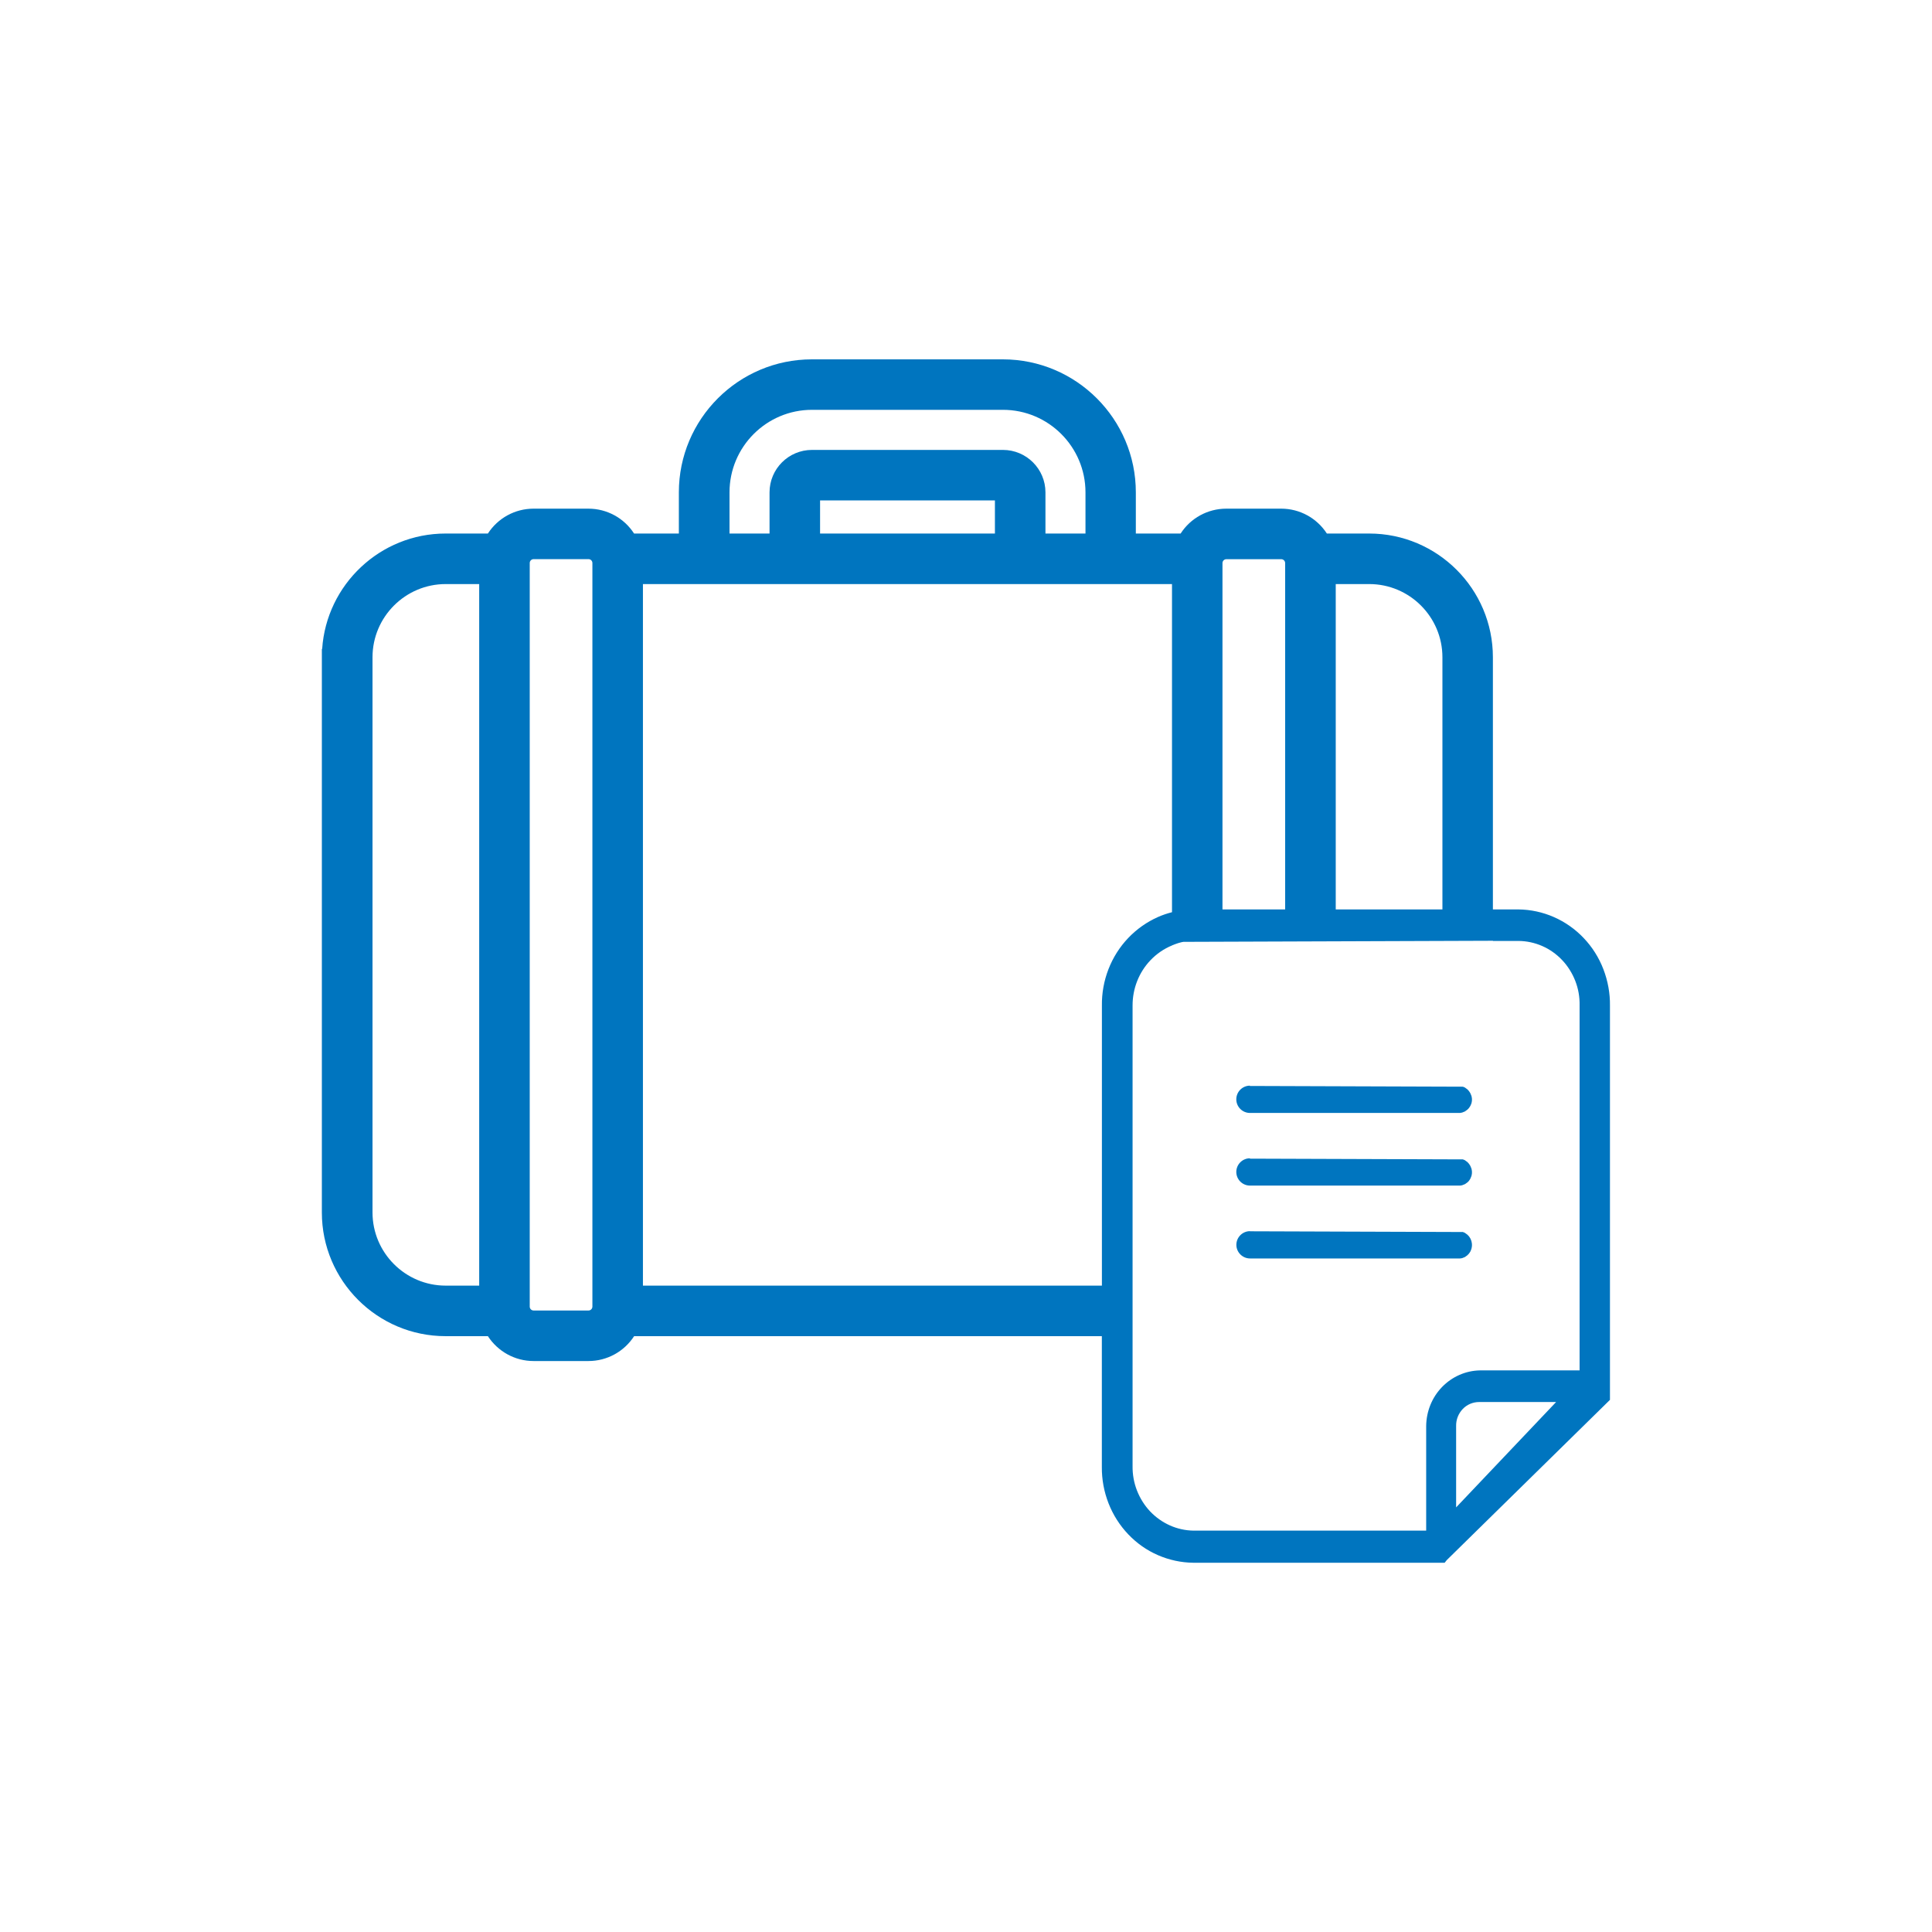 <!-- Generated by IcoMoon.io -->
<svg version="1.1" xmlns="http://www.w3.org/2000/svg" width="50" height="50" viewBox="0 0 32 32">
<title>icon-ricevuta_spot</title>
<path d="M25.775 23.222h-1.277c-0.050 0-0.1 0.010-0.147 0.030s-0.089 0.049-0.124 0.086c-0.035 0.037-0.063 0.081-0.082 0.129s-0.028 0.099-0.027 0.151v1.349l1.656-1.745zM20.701 17.987l3.529 0.012 0.005 0.002h0l0.005 0.002h0l0.005 0.002h0l0.005 0.002h0l0.005 0.002h0l0.005 0.002h0l0.005 0.003h0l0.004 0.003h0l0.004 0.003h0l0.004 0.003h0l0.004 0.003h0l0.004 0.003h0l0.009 0.006 0.004 0.003 0.004 0.003h0l0.004 0.004h0l0.004 0.004 0.004 0.004 0.004 0.004h0l0.007 0.008 0.003 0.004 0.003 0.004 0.003 0.004h0l0.003 0.004h0l0.006 0.009 0.003 0.005 0.003 0.005 0.003 0.005 0.003 0.005 0.002 0.005h0l0.002 0.005h0l0.002 0.005 0.002 0.005h0l0.002 0.005 0.002 0.005 0.002 0.005 0.002 0.005 0.002 0.005 0.001 0.006 0.001 0.005 0.002 0.011 0.001 0.006 0.001 0.006 0.001 0.012 0 0.006v0.012l-0 0.006-0.001 0.012-0.001 0.006-0.001 0.006-0.002 0.011-0.001 0.005-0.001 0.006-0.002 0.005-0.002 0.005-0.002 0.005v0l-0.002 0.005-0.002 0.005h-0l-0.002 0.005-0.002 0.005h-0l-0.005 0.010v0l-0.005 0.009v0l-0.003 0.004-0.003 0.005-0.006 0.009h-0l-0.003 0.004h-0l-0.003 0.004-0.003 0.004-0.003 0.004-0.004 0.004-0.004 0.004-0 0-0.004 0.004-0.004 0.004-0.004 0.004h-0l-0.004 0.003-0 0-0.004 0.003-0.004 0.003-0.009 0.006h-0l-0.004 0.003h-0l-0.004 0.003h-0l-0.004 0.003-0 0-0.004 0.003-0 0-0.004 0.003h-0l-0.005 0.002-0 0-0.005 0.002h-0l-0.005 0.002h-0l-0.005 0.002-0 0-0.005 0.002h-0l-0.005 0.002-0 0-0.005 0.002-0 0-0.005 0.002h-0l-0.005 0.002-0 0-0.005 0.001-0 0-0.005 0.001-0 0-0.005 0.001-0.005 0.001-0 0-0.005 0.001-0 0-0.006 0.001h-0l-0.005 0.001-0 0-0.006 0-0 0-0.006 0-0 0h-0.006l-0.006 0h-3.456c-0.124 0-0.226-0.101-0.226-0.226v0c0-0.124 0.101-0.226 0.226-0.226zM20.701 19.191l3.529 0.012 0.005 0.002h0l0.005 0.002h0l0.005 0.002h0l0.005 0.002h0l0.005 0.002h0l0.005 0.002h0l0.005 0.003h0l0.004 0.003h0l0.004 0.003h0l0.004 0.003h0l0.004 0.003h0l0.004 0.003h0l0.009 0.006 0.004 0.003 0.004 0.003h0l0.004 0.004h0l0.004 0.004 0.004 0.004 0.004 0.004h0l0.007 0.008 0.003 0.004 0.003 0.004 0.003 0.004h0l0.003 0.004h0l0.006 0.009 0.003 0.005 0.003 0.005 0.003 0.005 0.003 0.005 0.002 0.005h0l0.002 0.005h0l0.002 0.005 0.002 0.005h0l0.002 0.005 0.002 0.005 0.002 0.005 0.002 0.005 0.002 0.005 0.001 0.006 0.001 0.005 0.002 0.011 0.001 0.006 0.001 0.006 0.001 0.012 0 0.006v0.012l-0 0.006-0.001 0.012-0.001 0.006-0.001 0.006-0.001 0.006-0.001 0.005v0l-0.001 0.005-0.001 0.006-0.002 0.005-0.002 0.005-0.002 0.005-0.002 0.005-0.002 0.005h-0l-0.002 0.005-0.002 0.005h-0l-0.002 0.005h-0l-0.002 0.005-0.003 0.005-0.003 0.005-0.003 0.005-0.003 0.005-0.006 0.009h-0l-0.003 0.004-0 0-0.003 0.004v0l-0.003 0.004v0l-0.003 0.004-0.004 0.004-0.004 0.004-0.004 0.004v0l-0.008 0.007-0 0-0.004 0.003-0 0-0.004 0.003v0l-0.004 0.003v0l-0.009 0.006h-0l-0.004 0.003-0 0-0.004 0.003-0 0-0.004 0.003-0 0-0.004 0.003-0 0-0.004 0.002-0 0-0.005 0.002-0 0-0.005 0.002h-0l-0.005 0.002h-0l-0.005 0.002-0 0-0.005 0.002h-0l-0.005 0.002-0 0-0.005 0.002-0 0-0.005 0.002-0 0-0.005 0.002-0 0-0.005 0.001-0 0-0.005 0.001-0 0-0.005 0.001v0l-0.005 0.001-0 0-0.005 0.001-0 0-0.006 0-0 0-0.005 0.001-0 0-0.006 0-0 0-0.006 0-0 0h-0.006l-0.006 0h-3.456c-0.124 0-0.226-0.101-0.226-0.226v0c0-0.124 0.101-0.226 0.226-0.226zM20.701 20.394l3.529 0.012 0.005 0.002h0l0.005 0.002h0l0.005 0.002h0l0.005 0.002h0l0.005 0.002h0l0.005 0.002h0l0.005 0.003h0l0.004 0.003h0l0.004 0.003h0l0.004 0.003h0l0.004 0.003h0l0.004 0.003h0l0.009 0.006 0.004 0.003 0.004 0.003h0l0.004 0.004h0l0.004 0.004 0.004 0.004 0.004 0.004h0l0.004 0.004 0.004 0.004 0.003 0.004 0.003 0.004 0.003 0.004h0l0.003 0.004h0l0.006 0.009 0.003 0.005 0.003 0.005 0.003 0.005 0.003 0.005 0.002 0.005h0l0.002 0.005h0l0.002 0.005 0.002 0.005h0l0.002 0.005 0.002 0.005 0.003 0.011 0.002 0.005 0.001 0.005 0.003 0.017 0.001 0.006 0.001 0.006 0.001 0.012 0 0.006v0.012l-0 0.006-0.001 0.012-0.001 0.006-0.001 0.006-0.003 0.017-0.001 0.005-0.002 0.005-0.003 0.011-0.002 0.005-0.002 0.005h-0l-0.002 0.005-0.002 0.005h-0l-0.002 0.005h-0l-0.002 0.005-0.003 0.005v0l-0.003 0.005-0.003 0.005-0.006 0.009v0l-0.003 0.004-0 0-0.003 0.004h-0l-0.003 0.004-0.003 0.004-0.003 0.004v0l-0.004 0.004v0l-0.004 0.004h-0l-0.004 0.004-0.004 0.004-0.004 0.004h-0l-0.004 0.004h-0l-0.004 0.003v0l-0.004 0.003v0l-0.009 0.006h-0l-0.004 0.003-0 0-0.004 0.003-0 0-0.004 0.003h-0l-0.004 0.003h-0l-0.004 0.003-0 0-0.005 0.002-0 0-0.005 0.002-0 0-0.005 0.002-0 0-0.005 0.002-0 0-0.005 0.002-0 0-0.005 0.002-0 0-0.005 0.002-0 0-0.005 0.002-0 0-0.005 0.002-0 0-0.005 0.001-0 0-0.005 0.001-0 0-0.005 0.001v0l-0.005 0.001-0 0-0.005 0.001-0 0-0.006 0-0 0-0.005 0.001-0 0-0.006 0-0 0-0.006 0-0 0h-0.006l-0.006 0h-3.456c-0.124 0-0.226-0.102-0.226-0.226v0c0-0.124 0.101-0.226 0.226-0.226zM24.727 11.926v3.137h0.423c0.202 0.002 0.401 0.045 0.586 0.126s0.354 0.199 0.495 0.348c0.141 0.148 0.252 0.323 0.326 0.516s0.112 0.398 0.109 0.605v6.528l-2.703 2.654-0.035 0.044h-4.162c-0.201-0.002-0.4-0.045-0.585-0.125s-0.353-0.198-0.493-0.345c-0.141-0.148-0.252-0.322-0.327-0.514s-0.113-0.396-0.111-0.603v-2.166h-7.747c-0.165 0.255-0.448 0.412-0.756 0.412h-0.91c-0.308 0-0.591-0.158-0.756-0.412h-0.701c-1.13 0-2.049-0.919-2.049-2.048v-9.334h0.005c0.071-1.066 0.961-1.912 2.044-1.912h0.701c0.165-0.255 0.448-0.412 0.756-0.412h0.909c0.308 0 0.592 0.157 0.756 0.412h0.742v-0.682c0-1.215 0.988-2.203 2.203-2.203h3.163c1.215 0 2.203 0.988 2.203 2.203v0.682h0.742c0.164-0.255 0.448-0.412 0.756-0.412h0.91c0.308 0 0.591 0.157 0.756 0.412h0.701c1.13 0 2.049 0.919 2.049 2.049v1.041zM24.727 15.582l-5.125 0.018-0.006 0.001-0.005 0.001-0.001 0-0.006 0.001-0.006 0.001-0.011 0.003-0.001 0-0.004 0.001-0.006 0.001-0.002 0.001-0.003 0.001-0.011 0.003-0.005 0.001-0.004 0.001-0.001 0-0.006 0.002-0.006 0.002-0.005 0.002-0.006 0.002-0.001 0-0.004 0.001-0.006 0.002-0.002 0.001-0.003 0.001-0.006 0.002-0.003 0.001-0.002 0.001-0.005 0.002-0.004 0.001-0.001 0-0.005 0.002-0.005 0.002v0l-0.005 0.002-0.005 0.002-0.001 0-0.004 0.002-0.005 0.002-0.002 0.001-0.009 0.003-0.003 0.001-0.002 0.001-0.009 0.004-0.001 0.001c-0.135 0.055-0.258 0.139-0.361 0.248-0.189 0.199-0.294 0.467-0.294 0.745v7.632c-0.002 0.138 0.023 0.276 0.073 0.404s0.124 0.246 0.217 0.345c0.094 0.099 0.206 0.178 0.329 0.233s0.256 0.084 0.391 0.086h3.853v-1.731c0.002-0.243 0.096-0.476 0.263-0.648s0.392-0.271 0.629-0.275h1.649v-6.045c0.003-0.139-0.021-0.277-0.071-0.405s-0.124-0.247-0.218-0.346c-0.094-0.099-0.206-0.179-0.33-0.233s-0.257-0.083-0.392-0.084h-0.423zM23.891 15.063v-4.177c0-0.668-0.544-1.212-1.212-1.212h-0.555v5.389h1.767zM21.286 15.063v-5.737c0-0.035-0.029-0.064-0.064-0.064h-0.91c-0.035 0-0.064 0.029-0.064 0.064v5.737h1.038zM19.412 15.11v-5.436h-8.763v11.62h7.602v-4.637c-0.003-0.207 0.034-0.412 0.109-0.605s0.186-0.368 0.327-0.516c0.141-0.148 0.309-0.266 0.494-0.348 0.075-0.033 0.152-0.059 0.231-0.079zM7.937 21.294v-11.62h-0.555c-0.668 0-1.212 0.544-1.212 1.212v9.196c0 0.668 0.544 1.212 1.212 1.212h0.555zM12.083 8.837h0.663v-0.682c0-0.388 0.315-0.703 0.703-0.703h3.163c0.388 0 0.704 0.315 0.704 0.703v0.682h0.663v-0.682c0-0.754-0.613-1.367-1.367-1.367h-3.163c-0.754 0-1.366 0.613-1.366 1.367v0.682zM16.479 8.288h-2.896v0.549h2.896v-0.549zM9.812 21.641v-12.316c0-0.035-0.029-0.064-0.064-0.064h-0.91c-0.035 0-0.064 0.029-0.064 0.064v12.316c0 0.036 0.028 0.065 0.064 0.065h0.91c0.035 0 0.064-0.029 0.064-0.065z" fill="#0075BF"></path>
</svg>

